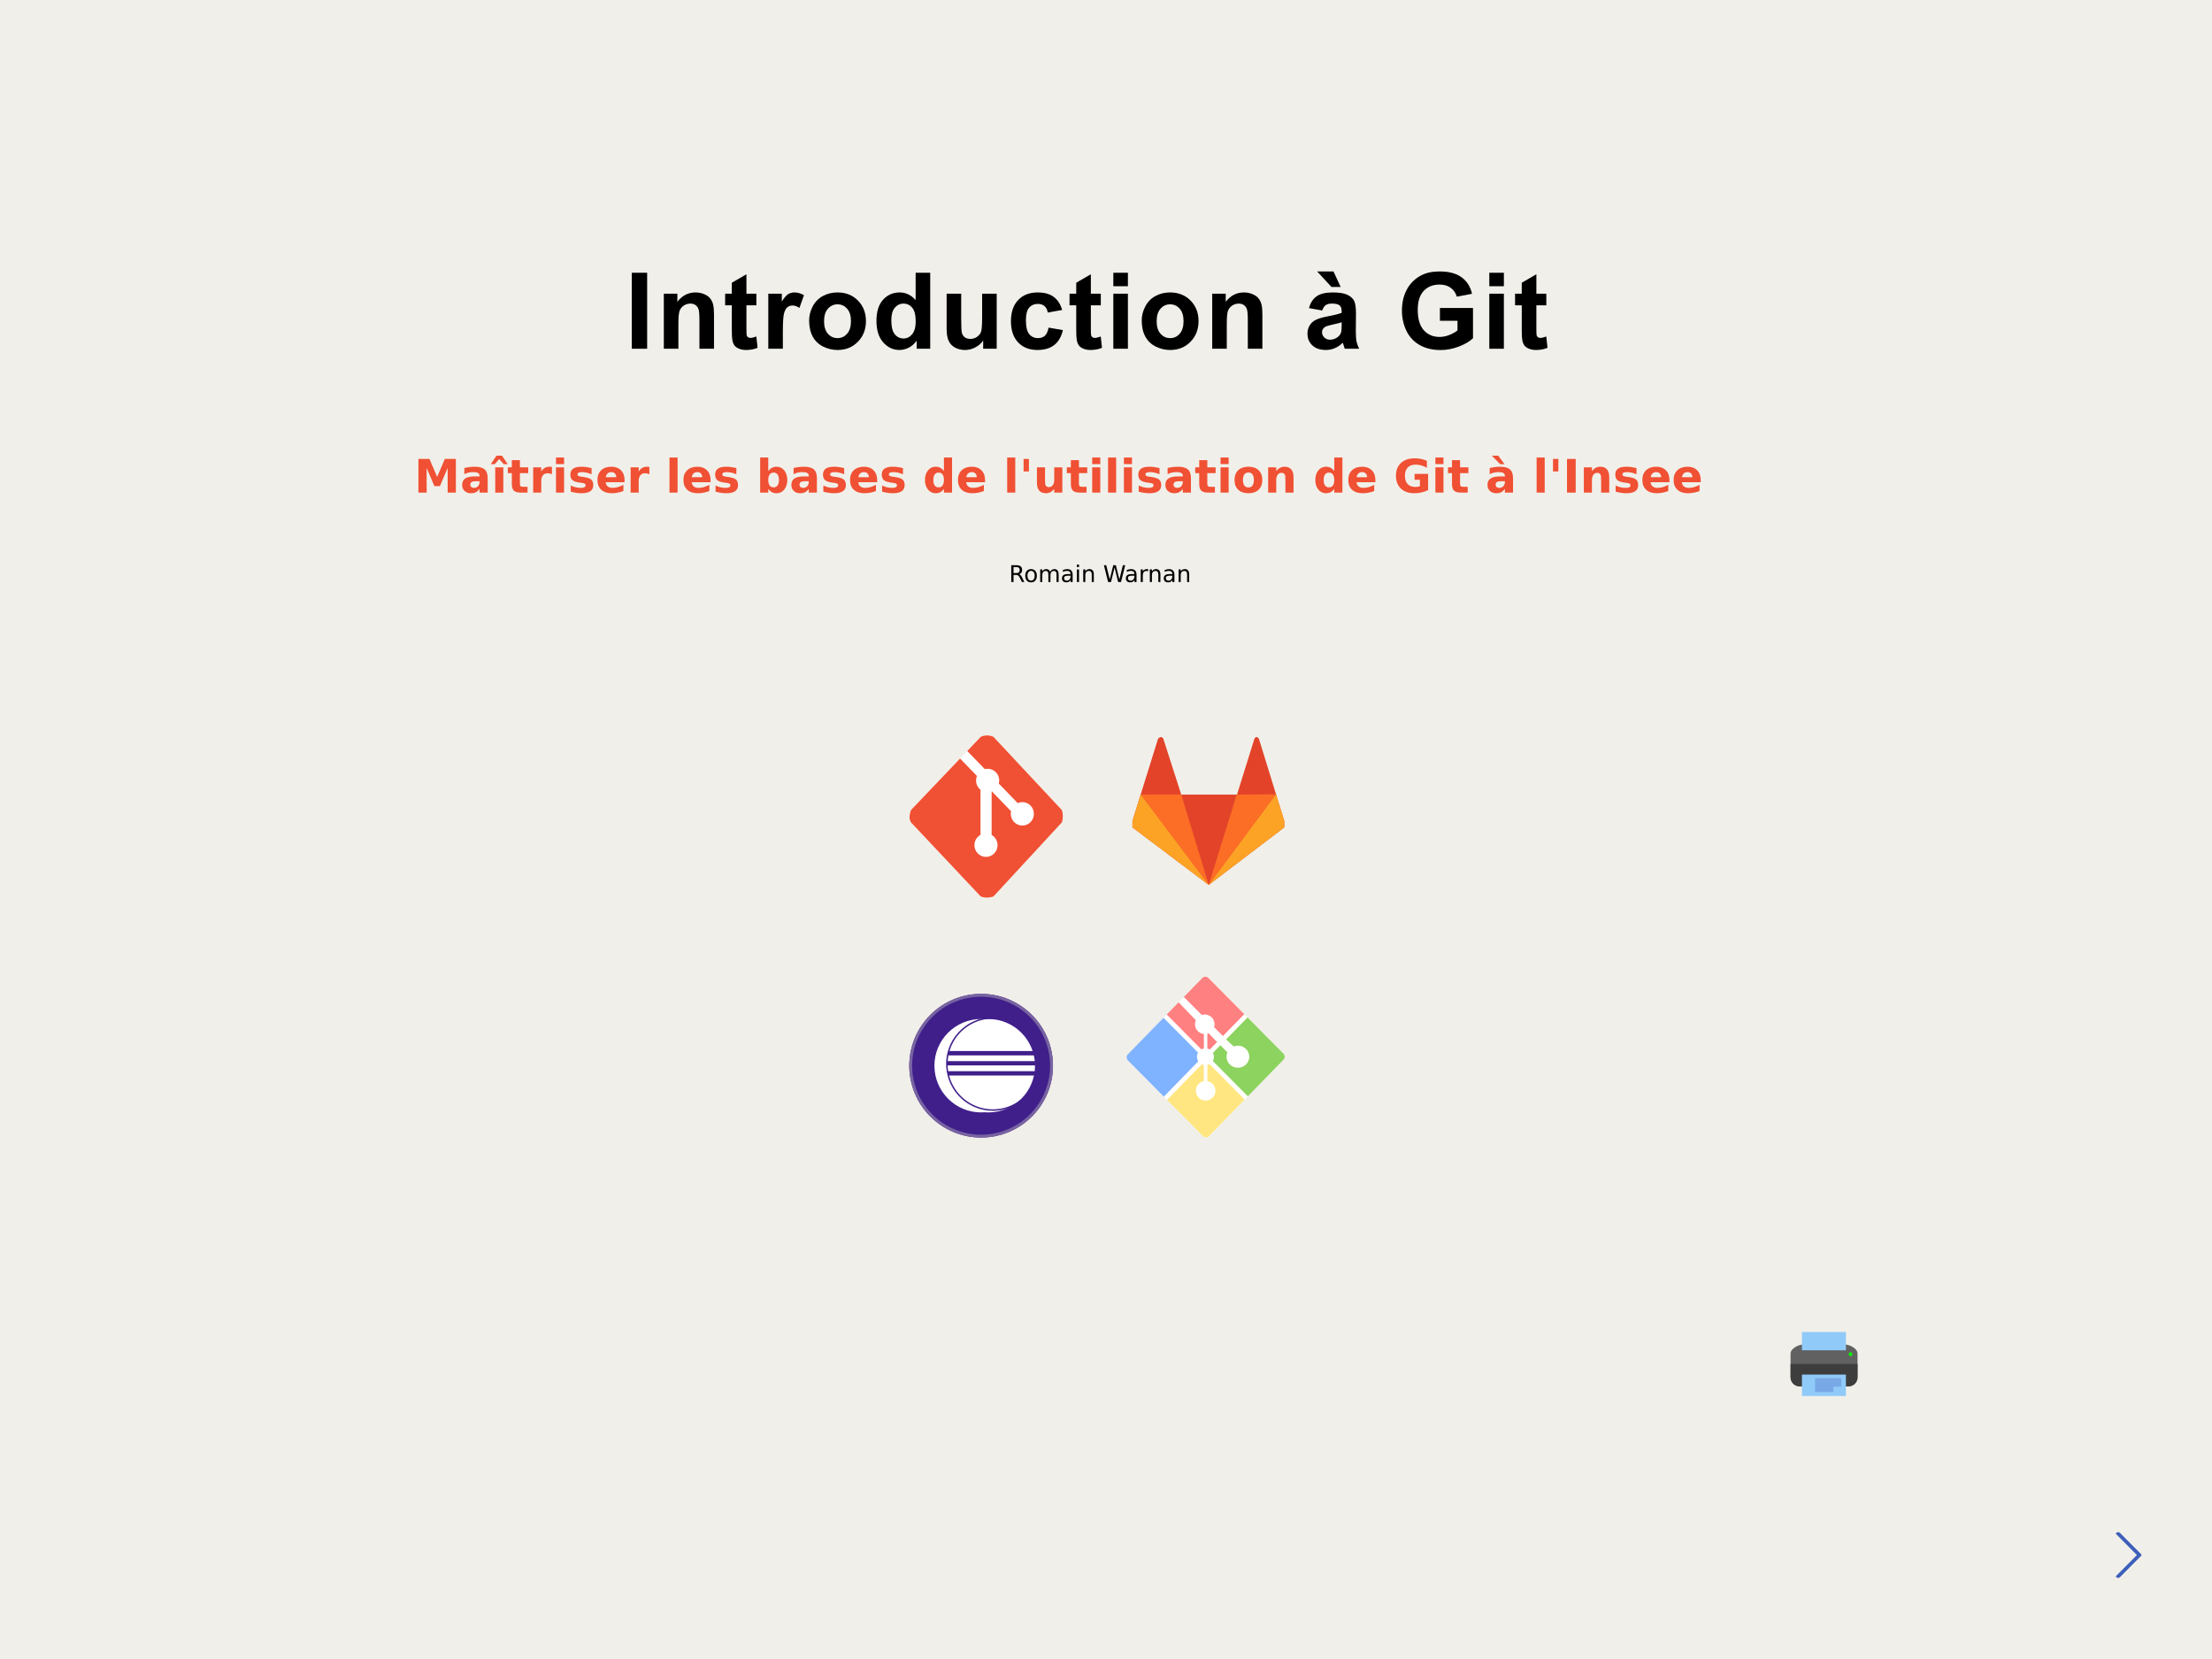 <?xml version="1.0" encoding="UTF-8" standalone="no"?>
<!-- Created with Inkscape (http://www.inkscape.org/) -->

<svg
   xmlns:dc="http://purl.org/dc/elements/1.1/"
   xmlns:cc="http://creativecommons.org/ns#"
   xmlns:rdf="http://www.w3.org/1999/02/22-rdf-syntax-ns#"
   xmlns:svg="http://www.w3.org/2000/svg"
   xmlns="http://www.w3.org/2000/svg"
   xmlns:sodipodi="http://sodipodi.sourceforge.net/DTD/sodipodi-0.dtd"
   xmlns:inkscape="http://www.inkscape.org/namespaces/inkscape"
   width="640"
   height="480"
   viewBox="0 0 169.333 127"
   version="1.1"
   id="svg8"
   inkscape:version="0.92.3 (2405546, 2018-03-11)"
   sodipodi:docname="pres-romain.svg">
  <defs
     id="defs2" />
  <sodipodi:namedview
     id="base"
     pagecolor="#ffffff"
     bordercolor="#666666"
     borderopacity="1.0"
     inkscape:pageopacity="0.0"
     inkscape:pageshadow="2"
     inkscape:zoom="4"
     inkscape:cx="304.3822"
     inkscape:cy="153.00309"
     inkscape:document-units="mm"
     inkscape:current-layer="layer1"
     showgrid="false"
     units="px"
     inkscape:pagecheckerboard="true"
     inkscape:window-width="1680"
     inkscape:window-height="988"
     inkscape:window-x="-8"
     inkscape:window-y="-8"
     inkscape:window-maximized="1"
     inkscape:snap-global="true"
     inkscape:snap-bbox="false" />
  <g
     inkscape:label="Calque 1"
     inkscape:groupmode="layer"
     id="layer1"
     transform="translate(0,-170)">
    <g
       id="g2875">
      <path
         inkscape:connector-curvature="0"
         id="rect2272"
         d="m 0,170 h 169.333 v 127 H 0 Z"
         style="fill:#f1efe9;fill-opacity:1;fill-rule:evenodd;stroke-width:0.627" />
      <g
         transform="translate(209.352,8.161)"
         id="g1992">
        <g
           id="g1973"
           transform="translate(3.297,-0.023)">
          <path
             sodipodi:nodetypes="sssssssss"
             inkscape:connector-curvature="0"
             id="rect1947"
             d="m -74.581,264.783 h 3.137 c 0.385,0 0.994,0.31 0.994,0.695 v 1.819 c 0,0.385 -0.31,0.695 -0.695,0.695 h -3.737 c -0.385,0 -0.695,-0.31 -0.695,-0.695 v -1.819 c 0,-0.385 0.61,-0.695 0.995,-0.695 z"
             style="fill:#616161;fill-opacity:1;fill-rule:evenodd;stroke-width:0.268" />
          <path
             sodipodi:nodetypes="csssscc"
             style="fill:#3d3d3d;fill-opacity:1;fill-rule:evenodd;stroke-width:0.268"
             d="m -70.45,266.277 v 1.019 c 0,0.385 -0.31,0.695 -0.695,0.695 h -3.737 c -0.385,0 -0.695,-0.31 -0.695,-0.695 v -1.019 z"
             id="path1950"
             inkscape:connector-curvature="0" />
          <rect
             ry="0"
             y="263.827"
             x="-74.707"
             height="1.403"
             width="3.368"
             id="rect1952"
             style="fill:#90caf9;fill-opacity:1;fill-rule:evenodd;stroke-width:0.246" />
          <rect
             ry="0"
             y="267.089"
             x="-74.707"
             height="1.637"
             width="3.368"
             id="rect1952-8"
             style="fill:#90caf9;fill-opacity:1;fill-rule:evenodd;stroke-width:0.266" />
        </g>
        <path
           style="opacity:1;fill:#00ff00;fill-opacity:1;stroke:none;stroke-width:0.05;stroke-miterlimit:4;stroke-dasharray:none;stroke-opacity:1"
           d="m -67.551,265.505 a 0.14,0.146 0 0 1 -0.14,0.146 0.14,0.146 0 0 1 -0.14,-0.146 0.14,0.146 0 0 1 0.14,-0.146 0.14,0.146 0 0 1 0.14,0.146 z"
           id="path1975"
           inkscape:connector-curvature="0" />
        <path
           style="fill:#000082;fill-opacity:0.169;fill-rule:evenodd;stroke-width:0.252"
           d="m -70.404,267.346 v 1.058 h 1.404 v -0.413 h 0.596 v -0.645 h -0.596 -0.489 z"
           id="rect1977"
           inkscape:connector-curvature="0"
           sodipodi:nodetypes="ccccccccc" />
      </g>
      <g
         id="flowRoot1994"
         style="font-style:normal;font-variant:normal;font-weight:bold;font-stretch:normal;font-size:30.667px;line-height:1.25;font-family:Arial;-inkscape-font-specification:'Arial Bold';letter-spacing:0.67px;word-spacing:0px;fill:#000000;fill-opacity:1;stroke:none"
         transform="matrix(0.265,0,0,0.265,220.203,192.408)"
         aria-label="Introduction à Git">
        <path
           inkscape:connector-curvature="0"
           id="path2002"
           d="M -648.443,16.184 V -5.768 h 4.432 V 16.184 Z" />
        <path
           inkscape:connector-curvature="0"
           id="path2004"
           d="m -624.698,16.184 h -4.208 V 8.068 q 0,-2.576 -0.27,-3.324 -0.27,-0.764 -0.883,-1.183 -0.599,-0.419 -1.452,-0.419 -1.093,0 -1.962,0.599 -0.868,0.599 -1.198,1.587 -0.314,0.988 -0.314,3.654 v 7.202 h -4.208 V 0.281 h 3.908 V 2.617 q 2.081,-2.695 5.241,-2.695 1.393,0 2.546,0.509 1.153,0.494 1.737,1.273 0.599,0.779 0.824,1.767 0.24,0.988 0.24,2.83 z" />
        <path
           inkscape:connector-curvature="0"
           id="path2006"
           d="M -612.453,0.281 V 3.636 h -2.875 v 6.409 q 0,1.947 0.075,2.276 0.09,0.314 0.374,0.524 0.299,0.21 0.719,0.21 0.584,0 1.692,-0.404 l 0.359,3.264 q -1.467,0.629 -3.324,0.629 -1.138,0 -2.051,-0.374 -0.913,-0.389 -1.348,-0.988 -0.419,-0.614 -0.584,-1.647 -0.135,-0.734 -0.135,-2.965 V 3.636 h -1.932 V 0.281 h 1.932 V -2.878 l 4.223,-2.456 v 5.615 z" />
        <path
           inkscape:connector-curvature="0"
           id="path2008"
           d="m -604.805,16.184 h -4.208 V 0.281 h 3.908 V 2.542 q 1.003,-1.602 1.797,-2.111 0.809,-0.509 1.827,-0.509 1.438,0 2.77,0.794 l -1.303,3.669 q -1.063,-0.689 -1.977,-0.689 -0.883,0 -1.497,0.494 -0.614,0.479 -0.973,1.752 -0.344,1.273 -0.344,5.331 z" />
        <path
           inkscape:connector-curvature="0"
           id="path2010"
           d="m -597.217,8.008 q 0,-2.096 1.033,-4.058 1.033,-1.962 2.92,-2.995 1.902,-1.033 4.238,-1.033 3.609,0 5.915,2.351 2.306,2.336 2.306,5.915 0,3.609 -2.336,5.99 -2.321,2.366 -5.855,2.366 -2.186,0 -4.178,-0.988 -1.977,-0.988 -3.01,-2.89 -1.033,-1.917 -1.033,-4.657 z m 4.313,0.225 q 0,2.366 1.123,3.624 1.123,1.258 2.77,1.258 1.647,0 2.755,-1.258 1.123,-1.258 1.123,-3.654 0,-2.336 -1.123,-3.594 -1.108,-1.258 -2.755,-1.258 -1.647,0 -2.77,1.258 -1.123,1.258 -1.123,3.624 z" />
        <path
           inkscape:connector-curvature="0"
           id="path2012"
           d="m -562.242,16.184 h -3.908 v -2.336 q -0.973,1.363 -2.306,2.036 -1.318,0.659 -2.665,0.659 -2.74,0 -4.702,-2.201 -1.947,-2.216 -1.947,-6.169 0,-4.043 1.902,-6.139 1.902,-2.111 4.807,-2.111 2.665,0 4.612,2.216 v -7.906 h 4.208 z m -11.23,-8.296 q 0,2.546 0.704,3.684 1.018,1.647 2.845,1.647 1.452,0 2.471,-1.228 1.018,-1.243 1.018,-3.699 0,-2.74 -0.988,-3.938 -0.988,-1.213 -2.531,-1.213 -1.497,0 -2.516,1.198 -1.003,1.183 -1.003,3.549 z" />
        <path
           inkscape:connector-curvature="0"
           id="path2014"
           d="m -546.942,16.184 v -2.381 q -0.868,1.273 -2.291,2.007 -1.408,0.734 -2.98,0.734 -1.602,0 -2.875,-0.704 -1.273,-0.704 -1.842,-1.977 -0.569,-1.273 -0.569,-3.519 V 0.281 h 4.208 V 7.589 q 0,3.354 0.225,4.118 0.24,0.749 0.854,1.198 0.614,0.434 1.557,0.434 1.078,0 1.932,-0.584 0.854,-0.599 1.168,-1.467 0.314,-0.883 0.314,-4.298 V 0.281 h 4.208 V 16.184 Z" />
        <path
           inkscape:connector-curvature="0"
           id="path2016"
           d="m -524.126,4.983 -4.148,0.749 q -0.21,-1.243 -0.958,-1.872 -0.734,-0.629 -1.917,-0.629 -1.572,0 -2.516,1.093 -0.928,1.078 -0.928,3.624 0,2.83 0.943,3.998 0.958,1.168 2.561,1.168 1.198,0 1.962,-0.674 0.764,-0.689 1.078,-2.351 l 4.133,0.704 q -0.644,2.845 -2.471,4.298 -1.827,1.452 -4.896,1.452 -3.489,0 -5.57,-2.201 -2.066,-2.201 -2.066,-6.094 0,-3.938 2.081,-6.124 2.081,-2.201 5.63,-2.201 2.905,0 4.612,1.258 1.722,1.243 2.471,3.803 z" />
        <path
           inkscape:connector-curvature="0"
           id="path2018"
           d="M -512.959,0.281 V 3.636 h -2.875 v 6.409 q 0,1.947 0.075,2.276 0.09,0.314 0.374,0.524 0.299,0.21 0.719,0.21 0.584,0 1.692,-0.404 l 0.359,3.264 q -1.467,0.629 -3.324,0.629 -1.138,0 -2.051,-0.374 -0.913,-0.389 -1.348,-0.988 -0.419,-0.614 -0.584,-1.647 -0.135,-0.734 -0.135,-2.965 V 3.636 h -1.932 V 0.281 h 1.932 V -2.878 l 4.223,-2.456 v 5.615 z" />
        <path
           inkscape:connector-curvature="0"
           id="path2020"
           d="m -509.339,-1.875 v -3.893 h 4.208 v 3.893 z m 0,18.059 V 0.281 h 4.208 V 16.184 Z" />
        <path
           inkscape:connector-curvature="0"
           id="path2022"
           d="m -501.137,8.008 q 0,-2.096 1.033,-4.058 1.033,-1.962 2.92,-2.995 1.902,-1.033 4.238,-1.033 3.609,0 5.915,2.351 2.306,2.336 2.306,5.915 0,3.609 -2.336,5.99 -2.321,2.366 -5.855,2.366 -2.186,0 -4.178,-0.988 -1.977,-0.988 -3.01,-2.89 -1.033,-1.917 -1.033,-4.657 z m 4.312,0.225 q 0,2.366 1.123,3.624 1.123,1.258 2.77,1.258 1.647,0 2.755,-1.258 1.123,-1.258 1.123,-3.654 0,-2.336 -1.123,-3.594 -1.108,-1.258 -2.755,-1.258 -1.647,0 -2.77,1.258 -1.123,1.258 -1.123,3.624 z" />
        <path
           inkscape:connector-curvature="0"
           id="path2024"
           d="m -466.282,16.184 h -4.208 V 8.068 q 0,-2.576 -0.27,-3.324 -0.27,-0.764 -0.883,-1.183 -0.599,-0.419 -1.452,-0.419 -1.093,0 -1.962,0.599 -0.868,0.599 -1.198,1.587 -0.314,0.988 -0.314,3.654 v 7.202 h -4.208 V 0.281 h 3.908 V 2.617 q 2.081,-2.695 5.241,-2.695 1.393,0 2.546,0.509 1.153,0.494 1.737,1.273 0.599,0.779 0.824,1.767 0.24,0.988 0.24,2.83 z" />
        <path
           inkscape:connector-curvature="0"
           id="path2026"
           d="m -449.009,5.133 -3.818,-0.689 q 0.644,-2.306 2.216,-3.414 1.572,-1.108 4.672,-1.108 2.815,0 4.193,0.674 1.378,0.659 1.932,1.692 0.569,1.018 0.569,3.758 l -0.045,4.911 q 0,2.096 0.195,3.1 0.21,0.988 0.764,2.126 h -4.163 q -0.165,-0.419 -0.404,-1.243 -0.105,-0.374 -0.15,-0.494 -1.078,1.048 -2.306,1.572 -1.228,0.524 -2.62,0.524 -2.456,0 -3.878,-1.333 -1.408,-1.333 -1.408,-3.369 0,-1.348 0.644,-2.396 0.644,-1.063 1.797,-1.617 1.168,-0.569 3.354,-0.988 2.95,-0.554 4.088,-1.033 V 5.387 q 0,-1.213 -0.599,-1.722 -0.599,-0.524 -2.261,-0.524 -1.123,0 -1.752,0.449 -0.629,0.434 -1.018,1.542 z m 5.63,3.414 q -0.809,0.27 -2.561,0.644 -1.752,0.374 -2.291,0.734 -0.824,0.584 -0.824,1.482 0,0.883 0.659,1.527 0.659,0.644 1.677,0.644 1.138,0 2.171,-0.749 0.764,-0.569 1.003,-1.393 0.165,-0.539 0.165,-2.051 z m -0.299,-10.212 h -2.65 l -4.133,-4.477 h 4.717 z" />
        <path
           inkscape:connector-curvature="0"
           id="path2028"
           d="M -414.996,8.113 V 4.414 h 9.553 v 8.745 q -1.393,1.348 -4.043,2.381 -2.635,1.018 -5.346,1.018 -3.444,0 -6.005,-1.438 -2.561,-1.452 -3.848,-4.133 -1.288,-2.695 -1.288,-5.855 0,-3.429 1.438,-6.094 1.438,-2.665 4.208,-4.088 2.111,-1.093 5.256,-1.093 4.088,0 6.379,1.722 2.306,1.707 2.965,4.732 l -4.402,0.824 q -0.464,-1.617 -1.752,-2.546 -1.273,-0.943 -3.189,-0.943 -2.905,0 -4.627,1.842 -1.707,1.842 -1.707,5.465 0,3.908 1.737,5.87 1.737,1.947 4.552,1.947 1.393,0 2.785,-0.539 1.408,-0.554 2.411,-1.333 V 8.113 Z" />
        <path
           inkscape:connector-curvature="0"
           id="path2030"
           d="m -400.73,-1.875 v -3.893 h 4.208 v 3.893 z m 0,18.059 V 0.281 h 4.208 V 16.184 Z" />
        <path
           inkscape:connector-curvature="0"
           id="path2032"
           d="M -384.262,0.281 V 3.636 h -2.875 v 6.409 q 0,1.947 0.075,2.276 0.09,0.314 0.374,0.524 0.299,0.21 0.719,0.21 0.584,0 1.692,-0.404 l 0.359,3.264 q -1.467,0.629 -3.324,0.629 -1.138,0 -2.051,-0.374 -0.913,-0.389 -1.348,-0.988 -0.419,-0.614 -0.584,-1.647 -0.135,-0.734 -0.135,-2.965 V 3.636 h -1.932 V 0.281 H -391.36 V -2.878 l 4.223,-2.456 v 5.615 z" />
      </g>
      <g
         id="flowRoot2035"
         style="font-style:normal;font-weight:normal;font-size:24px;line-height:1.25;font-family:sans-serif;letter-spacing:0px;word-spacing:0px;fill:#f05033;fill-opacity:1;stroke:none"
         transform="matrix(0.265,0,0,0.265,213.094,154.706)"
         aria-label="Maîtriser les bases de l'utilisation de Git à l'Insee">
        <path
           inkscape:connector-curvature="0"
           id="path2043"
           style="font-style:normal;font-variant:normal;font-weight:bold;font-stretch:normal;font-size:13.333px;font-family:sans-serif;-inkscape-font-specification:'sans-serif Bold';fill:#f05033;fill-opacity:1"
           d="m -683.255,190.288 h 3.19 l 2.214,5.202 2.227,-5.202 h 3.184 v 9.72 h -2.37 v -7.109 l -2.24,5.241 h -1.589 l -2.24,-5.241 v 7.109 h -2.376 z" />
        <path
           inkscape:connector-curvature="0"
           id="path2045"
           style="font-style:normal;font-variant:normal;font-weight:bold;font-stretch:normal;font-size:13.333px;font-family:sans-serif;-inkscape-font-specification:'sans-serif Bold';fill:#f05033;fill-opacity:1"
           d="m -666.809,196.727 q -0.729,0 -1.1,0.247 -0.365,0.247 -0.365,0.729 0,0.443 0.293,0.697 0.299,0.247 0.827,0.247 0.658,0 1.107,-0.469 0.449,-0.475 0.449,-1.185 v -0.267 z m 3.561,-0.879 v 4.16 h -2.35 v -1.081 q -0.469,0.664 -1.055,0.97 -0.586,0.299 -1.426,0.299 -1.133,0 -1.842,-0.658 -0.703,-0.664 -0.703,-1.719 0,-1.283 0.879,-1.882 0.885,-0.599 2.773,-0.599 h 1.374 v -0.182 q 0,-0.553 -0.436,-0.807 -0.436,-0.26 -1.361,-0.26 -0.749,0 -1.393,0.15 -0.645,0.15 -1.198,0.449 v -1.777 q 0.749,-0.182 1.504,-0.273 0.755,-0.098 1.51,-0.098 1.973,0 2.845,0.781 0.879,0.775 0.879,2.526 z" />
        <path
           inkscape:connector-curvature="0"
           id="path2047"
           style="font-style:normal;font-variant:normal;font-weight:bold;font-stretch:normal;font-size:13.333px;font-family:sans-serif;-inkscape-font-specification:'sans-serif Bold';fill:#f05033;fill-opacity:1"
           d="m -661.067,192.716 h 2.331 v 7.292 h -2.331 z m 0.371,-3.372 h 1.576 l 1.667,2.448 h -1.159 l -1.296,-1.465 -1.296,1.465 h -1.159 z" />
        <path
           inkscape:connector-curvature="0"
           id="path2049"
           style="font-style:normal;font-variant:normal;font-weight:bold;font-stretch:normal;font-size:13.333px;font-family:sans-serif;-inkscape-font-specification:'sans-serif Bold';fill:#f05033;fill-opacity:1"
           d="m -653.938,190.646 v 2.07 h 2.402 v 1.667 h -2.402 v 3.092 q 0,0.508 0.202,0.69 0.202,0.176 0.801,0.176 h 1.198 v 1.667 h -1.999 q -1.38,0 -1.96,-0.573 -0.573,-0.579 -0.573,-1.96 v -3.092 h -1.159 v -1.667 h 1.159 v -2.07 z" />
        <path
           inkscape:connector-curvature="0"
           id="path2051"
           style="font-style:normal;font-variant:normal;font-weight:bold;font-stretch:normal;font-size:13.333px;font-family:sans-serif;-inkscape-font-specification:'sans-serif Bold';fill:#f05033;fill-opacity:1"
           d="m -644.687,194.702 q -0.306,-0.143 -0.612,-0.208 -0.299,-0.072 -0.605,-0.072 -0.898,0 -1.387,0.579 -0.482,0.573 -0.482,1.647 v 3.359 h -2.331 v -7.292 h 2.331 v 1.198 q 0.449,-0.716 1.029,-1.042 0.586,-0.332 1.4,-0.332 0.117,0 0.254,0.013 0.137,0.007 0.397,0.039 z" />
        <path
           inkscape:connector-curvature="0"
           id="path2053"
           style="font-style:normal;font-variant:normal;font-weight:bold;font-stretch:normal;font-size:13.333px;font-family:sans-serif;-inkscape-font-specification:'sans-serif Bold';fill:#f05033;fill-opacity:1"
           d="m -643.515,192.716 h 2.331 v 7.292 h -2.331 z m 0,-2.839 h 2.331 v 1.901 h -2.331 z" />
        <path
           inkscape:connector-curvature="0"
           id="path2055"
           style="font-style:normal;font-variant:normal;font-weight:bold;font-stretch:normal;font-size:13.333px;font-family:sans-serif;-inkscape-font-specification:'sans-serif Bold';fill:#f05033;fill-opacity:1"
           d="m -633.235,192.944 v 1.771 q -0.749,-0.312 -1.445,-0.469 -0.697,-0.156 -1.315,-0.156 -0.664,0 -0.99,0.169 -0.319,0.163 -0.319,0.508 0,0.28 0.241,0.43 0.247,0.15 0.879,0.221 l 0.41,0.059 q 1.79,0.228 2.409,0.749 0.618,0.521 0.618,1.634 0,1.165 -0.859,1.751 -0.859,0.586 -2.565,0.586 -0.723,0 -1.497,-0.117 -0.768,-0.111 -1.582,-0.339 v -1.771 q 0.697,0.339 1.426,0.508 0.736,0.169 1.491,0.169 0.684,0 1.029,-0.189 0.345,-0.189 0.345,-0.56 0,-0.312 -0.241,-0.462 -0.234,-0.156 -0.944,-0.241 l -0.41,-0.052 q -1.556,-0.195 -2.181,-0.723 -0.625,-0.527 -0.625,-1.602 0,-1.159 0.794,-1.719 0.794,-0.56 2.435,-0.56 0.645,0 1.354,0.098 0.71,0.098 1.543,0.306 z" />
        <path
           inkscape:connector-curvature="0"
           id="path2057"
           style="font-style:normal;font-variant:normal;font-weight:bold;font-stretch:normal;font-size:13.333px;font-family:sans-serif;-inkscape-font-specification:'sans-serif Bold';fill:#f05033;fill-opacity:1"
           d="m -623.71,196.342 v 0.664 h -5.449 q 0.085,0.82 0.592,1.23 0.508,0.41 1.419,0.41 0.736,0 1.504,-0.215 0.775,-0.221 1.589,-0.664 v 1.797 q -0.827,0.312 -1.654,0.469 -0.827,0.163 -1.654,0.163 -1.979,0 -3.079,-1.003 -1.094,-1.009 -1.094,-2.826 0,-1.784 1.074,-2.806 1.081,-1.022 2.969,-1.022 1.719,0 2.747,1.035 1.035,1.035 1.035,2.767 z m -2.396,-0.775 q 0,-0.664 -0.391,-1.068 -0.384,-0.41 -1.009,-0.41 -0.677,0 -1.1,0.384 -0.423,0.378 -0.527,1.094 z" />
        <path
           inkscape:connector-curvature="0"
           id="path2059"
           style="font-style:normal;font-variant:normal;font-weight:bold;font-stretch:normal;font-size:13.333px;font-family:sans-serif;-inkscape-font-specification:'sans-serif Bold';fill:#f05033;fill-opacity:1"
           d="m -616.536,194.702 q -0.306,-0.143 -0.612,-0.208 -0.299,-0.072 -0.605,-0.072 -0.898,0 -1.387,0.579 -0.482,0.573 -0.482,1.647 v 3.359 h -2.331 v -7.292 h 2.331 v 1.198 q 0.449,-0.716 1.029,-1.042 0.586,-0.332 1.4,-0.332 0.117,0 0.254,0.013 0.137,0.007 0.397,0.039 z" />
        <path
           inkscape:connector-curvature="0"
           id="path2061"
           style="font-style:normal;font-variant:normal;font-weight:bold;font-stretch:normal;font-size:13.333px;font-family:sans-serif;-inkscape-font-specification:'sans-serif Bold';fill:#f05033;fill-opacity:1"
           d="m -610.729,189.878 h 2.331 v 10.13 h -2.331 z" />
        <path
           inkscape:connector-curvature="0"
           id="path2063"
           style="font-style:normal;font-variant:normal;font-weight:bold;font-stretch:normal;font-size:13.333px;font-family:sans-serif;-inkscape-font-specification:'sans-serif Bold';fill:#f05033;fill-opacity:1"
           d="m -598.867,196.342 v 0.664 h -5.449 q 0.085,0.82 0.592,1.23 0.508,0.41 1.419,0.41 0.736,0 1.504,-0.215 0.775,-0.221 1.589,-0.664 v 1.797 q -0.827,0.312 -1.654,0.469 -0.827,0.163 -1.654,0.163 -1.979,0 -3.079,-1.003 -1.094,-1.009 -1.094,-2.826 0,-1.784 1.074,-2.806 1.081,-1.022 2.969,-1.022 1.719,0 2.747,1.035 1.035,1.035 1.035,2.767 z m -2.396,-0.775 q 0,-0.664 -0.391,-1.068 -0.384,-0.41 -1.009,-0.41 -0.677,0 -1.1,0.384 -0.423,0.378 -0.527,1.094 z" />
        <path
           inkscape:connector-curvature="0"
           id="path2065"
           style="font-style:normal;font-variant:normal;font-weight:bold;font-stretch:normal;font-size:13.333px;font-family:sans-serif;-inkscape-font-specification:'sans-serif Bold';fill:#f05033;fill-opacity:1"
           d="m -591.412,192.944 v 1.771 q -0.749,-0.312 -1.445,-0.469 -0.697,-0.156 -1.315,-0.156 -0.664,0 -0.99,0.169 -0.319,0.163 -0.319,0.508 0,0.28 0.241,0.43 0.247,0.15 0.879,0.221 l 0.41,0.059 q 1.79,0.228 2.409,0.749 0.618,0.521 0.618,1.634 0,1.165 -0.859,1.751 -0.859,0.586 -2.565,0.586 -0.723,0 -1.497,-0.117 -0.768,-0.111 -1.582,-0.339 v -1.771 q 0.697,0.339 1.426,0.508 0.736,0.169 1.491,0.169 0.684,0 1.029,-0.189 0.345,-0.189 0.345,-0.56 0,-0.312 -0.241,-0.462 -0.234,-0.156 -0.944,-0.241 l -0.41,-0.052 q -1.556,-0.195 -2.181,-0.723 -0.625,-0.527 -0.625,-1.602 0,-1.159 0.794,-1.719 0.794,-0.56 2.435,-0.56 0.645,0 1.354,0.098 0.71,0.098 1.543,0.306 z" />
        <path
           inkscape:connector-curvature="0"
           id="path2067"
           style="font-style:normal;font-variant:normal;font-weight:bold;font-stretch:normal;font-size:13.333px;font-family:sans-serif;-inkscape-font-specification:'sans-serif Bold';fill:#f05033;fill-opacity:1"
           d="m -580.65,198.504 q 0.749,0 1.139,-0.547 0.397,-0.547 0.397,-1.589 0,-1.042 -0.397,-1.589 -0.391,-0.547 -1.139,-0.547 -0.749,0 -1.152,0.553 -0.397,0.547 -0.397,1.582 0,1.035 0.397,1.589 0.404,0.547 1.152,0.547 z m -1.549,-4.72 q 0.482,-0.638 1.068,-0.938 0.586,-0.306 1.348,-0.306 1.348,0 2.214,1.074 0.866,1.068 0.866,2.754 0,1.686 -0.866,2.76 -0.866,1.068 -2.214,1.068 -0.762,0 -1.348,-0.299 -0.586,-0.306 -1.068,-0.944 v 1.055 h -2.331 V 189.878 h 2.331 z" />
        <path
           inkscape:connector-curvature="0"
           id="path2069"
           style="font-style:normal;font-variant:normal;font-weight:bold;font-stretch:normal;font-size:13.333px;font-family:sans-serif;-inkscape-font-specification:'sans-serif Bold';fill:#f05033;fill-opacity:1"
           d="m -571.705,196.727 q -0.729,0 -1.1,0.247 -0.365,0.247 -0.365,0.729 0,0.443 0.293,0.697 0.299,0.247 0.827,0.247 0.658,0 1.107,-0.469 0.449,-0.475 0.449,-1.185 v -0.267 z m 3.561,-0.879 v 4.16 h -2.35 v -1.081 q -0.469,0.664 -1.055,0.97 -0.586,0.299 -1.426,0.299 -1.133,0 -1.842,-0.658 -0.703,-0.664 -0.703,-1.719 0,-1.283 0.879,-1.882 0.885,-0.599 2.773,-0.599 h 1.374 v -0.182 q 0,-0.553 -0.436,-0.807 -0.436,-0.26 -1.361,-0.26 -0.749,0 -1.393,0.15 -0.645,0.15 -1.198,0.449 v -1.777 q 0.749,-0.182 1.504,-0.273 0.755,-0.098 1.51,-0.098 1.973,0 2.845,0.781 0.879,0.775 0.879,2.526 z" />
        <path
           inkscape:connector-curvature="0"
           id="path2071"
           style="font-style:normal;font-variant:normal;font-weight:bold;font-stretch:normal;font-size:13.333px;font-family:sans-serif;-inkscape-font-specification:'sans-serif Bold';fill:#f05033;fill-opacity:1"
           d="m -560.266,192.944 v 1.771 q -0.749,-0.312 -1.445,-0.469 -0.697,-0.156 -1.315,-0.156 -0.664,0 -0.99,0.169 -0.319,0.163 -0.319,0.508 0,0.28 0.241,0.43 0.247,0.15 0.879,0.221 l 0.41,0.059 q 1.79,0.228 2.409,0.749 0.618,0.521 0.618,1.634 0,1.165 -0.859,1.751 -0.859,0.586 -2.565,0.586 -0.723,0 -1.497,-0.117 -0.768,-0.111 -1.582,-0.339 v -1.771 q 0.697,0.339 1.426,0.508 0.736,0.169 1.491,0.169 0.684,0 1.029,-0.189 0.345,-0.189 0.345,-0.56 0,-0.312 -0.241,-0.462 -0.234,-0.156 -0.944,-0.241 l -0.41,-0.052 q -1.556,-0.195 -2.181,-0.723 -0.625,-0.527 -0.625,-1.602 0,-1.159 0.794,-1.719 0.794,-0.56 2.435,-0.56 0.645,0 1.354,0.098 0.71,0.098 1.543,0.306 z" />
        <path
           inkscape:connector-curvature="0"
           id="path2073"
           style="font-style:normal;font-variant:normal;font-weight:bold;font-stretch:normal;font-size:13.333px;font-family:sans-serif;-inkscape-font-specification:'sans-serif Bold';fill:#f05033;fill-opacity:1"
           d="m -550.742,196.342 v 0.664 h -5.449 q 0.085,0.82 0.592,1.23 0.508,0.41 1.419,0.41 0.736,0 1.504,-0.215 0.775,-0.221 1.589,-0.664 v 1.797 q -0.827,0.312 -1.654,0.469 -0.827,0.163 -1.654,0.163 -1.979,0 -3.079,-1.003 -1.094,-1.009 -1.094,-2.826 0,-1.784 1.074,-2.806 1.081,-1.022 2.969,-1.022 1.719,0 2.747,1.035 1.035,1.035 1.035,2.767 z m -2.396,-0.775 q 0,-0.664 -0.391,-1.068 -0.384,-0.41 -1.009,-0.41 -0.677,0 -1.1,0.384 -0.423,0.378 -0.527,1.094 z" />
        <path
           inkscape:connector-curvature="0"
           id="path2075"
           style="font-style:normal;font-variant:normal;font-weight:bold;font-stretch:normal;font-size:13.333px;font-family:sans-serif;-inkscape-font-specification:'sans-serif Bold';fill:#f05033;fill-opacity:1"
           d="m -543.287,192.944 v 1.771 q -0.749,-0.312 -1.445,-0.469 -0.697,-0.156 -1.315,-0.156 -0.664,0 -0.99,0.169 -0.319,0.163 -0.319,0.508 0,0.28 0.241,0.43 0.247,0.15 0.879,0.221 l 0.41,0.059 q 1.79,0.228 2.409,0.749 0.618,0.521 0.618,1.634 0,1.165 -0.859,1.751 -0.859,0.586 -2.565,0.586 -0.723,0 -1.497,-0.117 -0.768,-0.111 -1.582,-0.339 v -1.771 q 0.697,0.339 1.426,0.508 0.736,0.169 1.491,0.169 0.684,0 1.029,-0.189 0.345,-0.189 0.345,-0.56 0,-0.312 -0.241,-0.462 -0.234,-0.156 -0.944,-0.241 l -0.41,-0.052 q -1.556,-0.195 -2.181,-0.723 -0.625,-0.527 -0.625,-1.602 0,-1.159 0.794,-1.719 0.794,-0.56 2.435,-0.56 0.645,0 1.354,0.098 0.71,0.098 1.543,0.306 z" />
        <path
           inkscape:connector-curvature="0"
           id="path2077"
           style="font-style:normal;font-variant:normal;font-weight:bold;font-stretch:normal;font-size:13.333px;font-family:sans-serif;-inkscape-font-specification:'sans-serif Bold';fill:#f05033;fill-opacity:1"
           d="m -531.445,193.784 v -3.906 h 2.344 v 10.13 h -2.344 v -1.055 q -0.482,0.645 -1.061,0.944 -0.579,0.299 -1.341,0.299 -1.348,0 -2.214,-1.068 -0.866,-1.074 -0.866,-2.76 0,-1.686 0.866,-2.754 0.866,-1.074 2.214,-1.074 0.755,0 1.335,0.306 0.586,0.299 1.068,0.938 z m -1.536,4.72 q 0.749,0 1.139,-0.547 0.397,-0.547 0.397,-1.589 0,-1.042 -0.397,-1.589 -0.391,-0.547 -1.139,-0.547 -0.742,0 -1.139,0.547 -0.391,0.547 -0.391,1.589 0,1.042 0.391,1.589 0.397,0.547 1.139,0.547 z" />
        <path
           inkscape:connector-curvature="0"
           id="path2079"
           style="font-style:normal;font-variant:normal;font-weight:bold;font-stretch:normal;font-size:13.333px;font-family:sans-serif;-inkscape-font-specification:'sans-serif Bold';fill:#f05033;fill-opacity:1"
           d="m -519.57,196.342 v 0.664 h -5.449 q 0.085,0.82 0.592,1.23 0.508,0.41 1.419,0.41 0.736,0 1.504,-0.215 0.775,-0.221 1.589,-0.664 v 1.797 q -0.827,0.312 -1.654,0.469 -0.827,0.163 -1.654,0.163 -1.979,0 -3.079,-1.003 -1.094,-1.009 -1.094,-2.826 0,-1.784 1.074,-2.806 1.081,-1.022 2.969,-1.022 1.719,0 2.747,1.035 1.035,1.035 1.035,2.767 z m -2.396,-0.775 q 0,-0.664 -0.391,-1.068 -0.384,-0.41 -1.009,-0.41 -0.677,0 -1.1,0.384 -0.423,0.378 -0.527,1.094 z" />
        <path
           inkscape:connector-curvature="0"
           id="path2081"
           style="font-style:normal;font-variant:normal;font-weight:bold;font-stretch:normal;font-size:13.333px;font-family:sans-serif;-inkscape-font-specification:'sans-serif Bold';fill:#f05033;fill-opacity:1"
           d="m -513.176,189.878 h 2.331 v 10.13 h -2.331 z" />
        <path
           inkscape:connector-curvature="0"
           id="path2083"
           style="font-style:normal;font-variant:normal;font-weight:bold;font-stretch:normal;font-size:13.333px;font-family:sans-serif;-inkscape-font-specification:'sans-serif Bold';fill:#f05033;fill-opacity:1"
           d="m -506.9,190.288 v 3.613 h -1.543 v -3.613 z" />
        <path
           inkscape:connector-curvature="0"
           id="path2085"
           style="font-style:normal;font-variant:normal;font-weight:bold;font-stretch:normal;font-size:13.333px;font-family:sans-serif;-inkscape-font-specification:'sans-serif Bold';fill:#f05033;fill-opacity:1"
           d="m -504.583,197.169 v -4.453 h 2.344 v 0.729 q 0,0.592 -0.007,1.491 -0.007,0.892 -0.007,1.191 0,0.879 0.046,1.27 0.046,0.384 0.156,0.56 0.143,0.228 0.371,0.352 0.234,0.124 0.534,0.124 0.729,0 1.146,-0.56 0.417,-0.56 0.417,-1.556 v -3.6 h 2.331 v 7.292 h -2.331 v -1.055 q -0.527,0.638 -1.12,0.944 -0.586,0.299 -1.296,0.299 -1.263,0 -1.927,-0.775 -0.658,-0.775 -0.658,-2.253 z" />
        <path
           inkscape:connector-curvature="0"
           id="path2087"
           style="font-style:normal;font-variant:normal;font-weight:bold;font-stretch:normal;font-size:13.333px;font-family:sans-serif;-inkscape-font-specification:'sans-serif Bold';fill:#f05033;fill-opacity:1"
           d="m -492.454,190.646 v 2.07 h 2.402 v 1.667 h -2.402 v 3.092 q 0,0.508 0.202,0.69 0.202,0.176 0.801,0.176 h 1.198 v 1.667 h -1.999 q -1.38,0 -1.96,-0.573 -0.573,-0.579 -0.573,-1.96 v -3.092 h -1.159 v -1.667 h 1.159 v -2.07 z" />
        <path
           inkscape:connector-curvature="0"
           id="path2089"
           style="font-style:normal;font-variant:normal;font-weight:bold;font-stretch:normal;font-size:13.333px;font-family:sans-serif;-inkscape-font-specification:'sans-serif Bold';fill:#f05033;fill-opacity:1"
           d="m -488.619,192.716 h 2.331 v 7.292 h -2.331 z m 0,-2.839 h 2.331 v 1.901 h -2.331 z" />
        <path
           inkscape:connector-curvature="0"
           id="path2091"
           style="font-style:normal;font-variant:normal;font-weight:bold;font-stretch:normal;font-size:13.333px;font-family:sans-serif;-inkscape-font-specification:'sans-serif Bold';fill:#f05033;fill-opacity:1"
           d="m -484.036,189.878 h 2.331 v 10.13 h -2.331 z" />
        <path
           inkscape:connector-curvature="0"
           id="path2093"
           style="font-style:normal;font-variant:normal;font-weight:bold;font-stretch:normal;font-size:13.333px;font-family:sans-serif;-inkscape-font-specification:'sans-serif Bold';fill:#f05033;fill-opacity:1"
           d="m -479.452,192.716 h 2.331 v 7.292 h -2.331 z m 0,-2.839 h 2.331 v 1.901 h -2.331 z" />
        <path
           inkscape:connector-curvature="0"
           id="path2095"
           style="font-style:normal;font-variant:normal;font-weight:bold;font-stretch:normal;font-size:13.333px;font-family:sans-serif;-inkscape-font-specification:'sans-serif Bold';fill:#f05033;fill-opacity:1"
           d="m -469.173,192.944 v 1.771 q -0.749,-0.312 -1.445,-0.469 -0.697,-0.156 -1.315,-0.156 -0.664,0 -0.99,0.169 -0.319,0.163 -0.319,0.508 0,0.28 0.241,0.43 0.247,0.15 0.879,0.221 l 0.41,0.059 q 1.79,0.228 2.409,0.749 0.618,0.521 0.618,1.634 0,1.165 -0.859,1.751 -0.859,0.586 -2.565,0.586 -0.723,0 -1.497,-0.117 -0.768,-0.111 -1.582,-0.339 v -1.771 q 0.697,0.339 1.426,0.508 0.736,0.169 1.491,0.169 0.684,0 1.029,-0.189 0.345,-0.189 0.345,-0.56 0,-0.312 -0.241,-0.462 -0.234,-0.156 -0.944,-0.241 l -0.41,-0.052 q -1.556,-0.195 -2.181,-0.723 -0.625,-0.527 -0.625,-1.602 0,-1.159 0.794,-1.719 0.794,-0.56 2.435,-0.56 0.645,0 1.354,0.098 0.71,0.098 1.543,0.306 z" />
        <path
           inkscape:connector-curvature="0"
           id="path2097"
           style="font-style:normal;font-variant:normal;font-weight:bold;font-stretch:normal;font-size:13.333px;font-family:sans-serif;-inkscape-font-specification:'sans-serif Bold';fill:#f05033;fill-opacity:1"
           d="m -463.658,196.727 q -0.729,0 -1.1,0.247 -0.365,0.247 -0.365,0.729 0,0.443 0.293,0.697 0.299,0.247 0.827,0.247 0.658,0 1.107,-0.469 0.449,-0.475 0.449,-1.185 v -0.267 z m 3.561,-0.879 v 4.16 h -2.35 v -1.081 q -0.469,0.664 -1.055,0.97 -0.586,0.299 -1.426,0.299 -1.133,0 -1.842,-0.658 -0.703,-0.664 -0.703,-1.719 0,-1.283 0.879,-1.882 0.885,-0.599 2.773,-0.599 h 1.374 v -0.182 q 0,-0.553 -0.436,-0.807 -0.436,-0.26 -1.361,-0.26 -0.749,0 -1.393,0.15 -0.645,0.15 -1.198,0.449 v -1.777 q 0.749,-0.182 1.504,-0.273 0.755,-0.098 1.51,-0.098 1.973,0 2.845,0.781 0.879,0.775 0.879,2.526 z" />
        <path
           inkscape:connector-curvature="0"
           id="path2099"
           style="font-style:normal;font-variant:normal;font-weight:bold;font-stretch:normal;font-size:13.333px;font-family:sans-serif;-inkscape-font-specification:'sans-serif Bold';fill:#f05033;fill-opacity:1"
           d="m -455.37,190.646 v 2.07 h 2.402 v 1.667 h -2.402 v 3.092 q 0,0.508 0.202,0.69 0.202,0.176 0.801,0.176 h 1.198 v 1.667 h -1.999 q -1.38,0 -1.96,-0.573 -0.573,-0.579 -0.573,-1.96 v -3.092 h -1.159 v -1.667 h 1.159 v -2.07 z" />
        <path
           inkscape:connector-curvature="0"
           id="path2101"
           style="font-style:normal;font-variant:normal;font-weight:bold;font-stretch:normal;font-size:13.333px;font-family:sans-serif;-inkscape-font-specification:'sans-serif Bold';fill:#f05033;fill-opacity:1"
           d="m -451.536,192.716 h 2.331 v 7.292 h -2.331 z m 0,-2.839 h 2.331 v 1.901 h -2.331 z" />
        <path
           inkscape:connector-curvature="0"
           id="path2103"
           style="font-style:normal;font-variant:normal;font-weight:bold;font-stretch:normal;font-size:13.333px;font-family:sans-serif;-inkscape-font-specification:'sans-serif Bold';fill:#f05033;fill-opacity:1"
           d="m -443.482,194.207 q -0.775,0 -1.185,0.56 -0.404,0.553 -0.404,1.602 0,1.048 0.404,1.608 0.41,0.553 1.185,0.553 0.762,0 1.165,-0.553 0.404,-0.56 0.404,-1.608 0,-1.048 -0.404,-1.602 -0.404,-0.56 -1.165,-0.56 z m 0,-1.667 q 1.882,0 2.936,1.016 1.061,1.016 1.061,2.812 0,1.797 -1.061,2.812 -1.055,1.016 -2.936,1.016 -1.888,0 -2.956,-1.016 -1.061,-1.016 -1.061,-2.812 0,-1.797 1.061,-2.812 1.068,-1.016 2.956,-1.016 z" />
        <path
           inkscape:connector-curvature="0"
           id="path2105"
           style="font-style:normal;font-variant:normal;font-weight:bold;font-stretch:normal;font-size:13.333px;font-family:sans-serif;-inkscape-font-specification:'sans-serif Bold';fill:#f05033;fill-opacity:1"
           d="m -430.455,195.568 v 4.44 h -2.344 v -0.723 -2.676 q 0,-0.944 -0.046,-1.302 -0.039,-0.358 -0.143,-0.527 -0.137,-0.228 -0.371,-0.352 -0.234,-0.13 -0.534,-0.13 -0.729,0 -1.146,0.566 -0.417,0.56 -0.417,1.556 v 3.587 h -2.331 v -7.292 h 2.331 v 1.068 q 0.527,-0.638 1.12,-0.938 0.592,-0.306 1.309,-0.306 1.263,0 1.914,0.775 0.658,0.775 0.658,2.253 z" />
        <path
           inkscape:connector-curvature="0"
           id="path2107"
           style="font-style:normal;font-variant:normal;font-weight:bold;font-stretch:normal;font-size:13.333px;font-family:sans-serif;-inkscape-font-specification:'sans-serif Bold';fill:#f05033;fill-opacity:1"
           d="m -418.684,193.784 v -3.906 h 2.344 v 10.13 h -2.344 v -1.055 q -0.482,0.645 -1.061,0.944 -0.579,0.299 -1.341,0.299 -1.348,0 -2.214,-1.068 -0.866,-1.074 -0.866,-2.76 0,-1.686 0.866,-2.754 0.866,-1.074 2.214,-1.074 0.755,0 1.335,0.306 0.586,0.299 1.068,0.938 z m -1.536,4.72 q 0.749,0 1.139,-0.547 0.397,-0.547 0.397,-1.589 0,-1.042 -0.397,-1.589 -0.391,-0.547 -1.139,-0.547 -0.742,0 -1.139,0.547 -0.391,0.547 -0.391,1.589 0,1.042 0.391,1.589 0.397,0.547 1.139,0.547 z" />
        <path
           inkscape:connector-curvature="0"
           id="path2109"
           style="font-style:normal;font-variant:normal;font-weight:bold;font-stretch:normal;font-size:13.333px;font-family:sans-serif;-inkscape-font-specification:'sans-serif Bold';fill:#f05033;fill-opacity:1"
           d="m -406.809,196.342 v 0.664 h -5.449 q 0.085,0.82 0.592,1.23 0.508,0.41 1.419,0.41 0.736,0 1.504,-0.215 0.775,-0.221 1.589,-0.664 v 1.797 q -0.827,0.312 -1.654,0.469 -0.827,0.163 -1.654,0.163 -1.979,0 -3.079,-1.003 -1.094,-1.009 -1.094,-2.826 0,-1.784 1.074,-2.806 1.081,-1.022 2.969,-1.022 1.719,0 2.747,1.035 1.035,1.035 1.035,2.767 z m -2.396,-0.775 q 0,-0.664 -0.391,-1.068 -0.384,-0.41 -1.009,-0.41 -0.677,0 -1.1,0.384 -0.423,0.378 -0.527,1.094 z" />
        <path
           inkscape:connector-curvature="0"
           id="path2111"
           style="font-style:normal;font-variant:normal;font-weight:bold;font-stretch:normal;font-size:13.333px;font-family:sans-serif;-inkscape-font-specification:'sans-serif Bold';fill:#f05033;fill-opacity:1"
           d="m -391.575,199.285 q -0.938,0.456 -1.947,0.684 -1.009,0.228 -2.083,0.228 -2.428,0 -3.848,-1.354 -1.419,-1.361 -1.419,-3.685 0,-2.35 1.445,-3.698 1.445,-1.348 3.958,-1.348 0.97,0 1.855,0.182 0.892,0.182 1.68,0.54 v 2.012 q -0.814,-0.462 -1.621,-0.69 -0.801,-0.228 -1.608,-0.228 -1.497,0 -2.311,0.84 -0.807,0.833 -0.807,2.389 0,1.543 0.781,2.383 0.781,0.84 2.22,0.84 0.391,0 0.723,-0.046 0.339,-0.052 0.605,-0.156 v -1.888 h -1.53 v -1.68 h 3.906 z" />
        <path
           inkscape:connector-curvature="0"
           id="path2113"
           style="font-style:normal;font-variant:normal;font-weight:bold;font-stretch:normal;font-size:13.333px;font-family:sans-serif;-inkscape-font-specification:'sans-serif Bold';fill:#f05033;fill-opacity:1"
           d="m -389.479,192.716 h 2.331 v 7.292 h -2.331 z m 0,-2.839 h 2.331 v 1.901 h -2.331 z" />
        <path
           inkscape:connector-curvature="0"
           id="path2115"
           style="font-style:normal;font-variant:normal;font-weight:bold;font-stretch:normal;font-size:13.333px;font-family:sans-serif;-inkscape-font-specification:'sans-serif Bold';fill:#f05033;fill-opacity:1"
           d="m -382.35,190.646 v 2.07 h 2.402 v 1.667 h -2.402 v 3.092 q 0,0.508 0.202,0.69 0.202,0.176 0.801,0.176 h 1.198 v 1.667 h -1.999 q -1.38,0 -1.96,-0.573 -0.573,-0.579 -0.573,-1.96 v -3.092 h -1.159 v -1.667 h 1.159 v -2.07 z" />
        <path
           inkscape:connector-curvature="0"
           id="path2117"
           style="font-style:normal;font-variant:normal;font-weight:bold;font-stretch:normal;font-size:13.333px;font-family:sans-serif;-inkscape-font-specification:'sans-serif Bold';fill:#f05033;fill-opacity:1"
           d="m -370.611,196.727 q -0.729,0 -1.1,0.247 -0.365,0.247 -0.365,0.729 0,0.443 0.293,0.697 0.299,0.247 0.827,0.247 0.658,0 1.107,-0.469 0.449,-0.475 0.449,-1.185 v -0.267 z m 3.561,-0.879 v 4.16 h -2.35 v -1.081 q -0.469,0.664 -1.055,0.97 -0.586,0.299 -1.426,0.299 -1.133,0 -1.842,-0.658 -0.703,-0.664 -0.703,-1.719 0,-1.283 0.879,-1.882 0.885,-0.599 2.773,-0.599 h 1.374 v -0.182 q 0,-0.553 -0.436,-0.807 -0.436,-0.26 -1.361,-0.26 -0.749,0 -1.393,0.15 -0.645,0.15 -1.198,0.449 v -1.777 q 0.749,-0.182 1.504,-0.273 0.755,-0.098 1.51,-0.098 1.973,0 2.845,0.781 0.879,0.775 0.879,2.526 z m -4.284,-6.504 1.836,2.448 h -1.276 l -2.402,-2.448 z" />
        <path
           inkscape:connector-curvature="0"
           id="path2119"
           style="font-style:normal;font-variant:normal;font-weight:bold;font-stretch:normal;font-size:13.333px;font-family:sans-serif;-inkscape-font-specification:'sans-serif Bold';fill:#f05033;fill-opacity:1"
           d="m -360.234,189.878 h 2.331 v 10.13 h -2.331 z" />
        <path
           inkscape:connector-curvature="0"
           id="path2121"
           style="font-style:normal;font-variant:normal;font-weight:bold;font-stretch:normal;font-size:13.333px;font-family:sans-serif;-inkscape-font-specification:'sans-serif Bold';fill:#f05033;fill-opacity:1"
           d="m -353.958,190.288 v 3.613 h -1.543 v -3.613 z" />
        <path
           inkscape:connector-curvature="0"
           id="path2123"
           style="font-style:normal;font-variant:normal;font-weight:bold;font-stretch:normal;font-size:13.333px;font-family:sans-serif;-inkscape-font-specification:'sans-serif Bold';fill:#f05033;fill-opacity:1"
           d="m -351.458,190.288 h 2.507 v 9.72 h -2.507 z" />
        <path
           inkscape:connector-curvature="0"
           id="path2125"
           style="font-style:normal;font-variant:normal;font-weight:bold;font-stretch:normal;font-size:13.333px;font-family:sans-serif;-inkscape-font-specification:'sans-serif Bold';fill:#f05033;fill-opacity:1"
           d="m -339.257,195.568 v 4.44 h -2.344 v -0.723 -2.676 q 0,-0.944 -0.046,-1.302 -0.039,-0.358 -0.143,-0.527 -0.137,-0.228 -0.371,-0.352 -0.234,-0.13 -0.534,-0.13 -0.729,0 -1.146,0.566 -0.417,0.56 -0.417,1.556 v 3.587 h -2.331 v -7.292 h 2.331 v 1.068 q 0.527,-0.638 1.12,-0.938 0.592,-0.306 1.309,-0.306 1.263,0 1.914,0.775 0.658,0.775 0.658,2.253 z" />
        <path
           inkscape:connector-curvature="0"
           id="path2127"
           style="font-style:normal;font-variant:normal;font-weight:bold;font-stretch:normal;font-size:13.333px;font-family:sans-serif;-inkscape-font-specification:'sans-serif Bold';fill:#f05033;fill-opacity:1"
           d="m -331.386,192.944 v 1.771 q -0.749,-0.312 -1.445,-0.469 -0.697,-0.156 -1.315,-0.156 -0.664,0 -0.99,0.169 -0.319,0.163 -0.319,0.508 0,0.28 0.241,0.43 0.247,0.15 0.879,0.221 l 0.41,0.059 q 1.79,0.228 2.409,0.749 0.618,0.521 0.618,1.634 0,1.165 -0.859,1.751 -0.859,0.586 -2.565,0.586 -0.723,0 -1.497,-0.117 -0.768,-0.111 -1.582,-0.339 v -1.771 q 0.697,0.339 1.426,0.508 0.736,0.169 1.491,0.169 0.684,0 1.029,-0.189 0.345,-0.189 0.345,-0.56 0,-0.312 -0.241,-0.462 -0.234,-0.156 -0.944,-0.241 l -0.41,-0.052 q -1.556,-0.195 -2.181,-0.723 -0.625,-0.527 -0.625,-1.602 0,-1.159 0.794,-1.719 0.794,-0.56 2.435,-0.56 0.645,0 1.354,0.098 0.71,0.098 1.543,0.306 z" />
        <path
           inkscape:connector-curvature="0"
           id="path2129"
           style="font-style:normal;font-variant:normal;font-weight:bold;font-stretch:normal;font-size:13.333px;font-family:sans-serif;-inkscape-font-specification:'sans-serif Bold';fill:#f05033;fill-opacity:1"
           d="m -321.861,196.342 v 0.664 h -5.449 q 0.085,0.82 0.592,1.23 0.508,0.41 1.419,0.41 0.736,0 1.504,-0.215 0.775,-0.221 1.589,-0.664 v 1.797 q -0.827,0.312 -1.654,0.469 -0.827,0.163 -1.654,0.163 -1.979,0 -3.079,-1.003 -1.094,-1.009 -1.094,-2.826 0,-1.784 1.074,-2.806 1.081,-1.022 2.969,-1.022 1.719,0 2.747,1.035 1.035,1.035 1.035,2.767 z m -2.396,-0.775 q 0,-0.664 -0.391,-1.068 -0.384,-0.41 -1.009,-0.41 -0.677,0 -1.1,0.384 -0.423,0.378 -0.527,1.094 z" />
        <path
           inkscape:connector-curvature="0"
           id="path2131"
           style="font-style:normal;font-variant:normal;font-weight:bold;font-stretch:normal;font-size:13.333px;font-family:sans-serif;-inkscape-font-specification:'sans-serif Bold';fill:#f05033;fill-opacity:1"
           d="m -312.825,196.342 v 0.664 h -5.449 q 0.085,0.82 0.592,1.23 0.508,0.41 1.419,0.41 0.736,0 1.504,-0.215 0.775,-0.221 1.589,-0.664 v 1.797 q -0.827,0.312 -1.654,0.469 -0.827,0.163 -1.654,0.163 -1.979,0 -3.079,-1.003 -1.094,-1.009 -1.094,-2.826 0,-1.784 1.074,-2.806 1.081,-1.022 2.969,-1.022 1.719,0 2.747,1.035 1.035,1.035 1.035,2.767 z m -2.396,-0.775 q 0,-0.664 -0.391,-1.068 -0.384,-0.41 -1.009,-0.41 -0.677,0 -1.1,0.384 -0.423,0.378 -0.527,1.094 z" />
      </g>
      <g
         id="flowRoot2134"
         style="font-style:normal;font-variant:normal;font-weight:normal;font-stretch:normal;font-size:6.667px;line-height:1.25;font-family:sans-serif;-inkscape-font-specification:sans-serif;letter-spacing:0px;word-spacing:0px;fill:#000000;fill-opacity:1;stroke:none"
         transform="matrix(0.265,0,0,0.265,216.63,160.92)"
         aria-label="Romain Warnan">
        <path
           inkscape:connector-curvature="0"
           id="path2142"
           d="m -523.041,200.12 q 0.212,0.072 0.41,0.306 0.202,0.234 0.404,0.645 l 0.667,1.328 h -0.706 l -0.622,-1.247 q -0.241,-0.488 -0.469,-0.648 -0.225,-0.16 -0.615,-0.16 h -0.716 v 2.054 h -0.658 v -4.86 h 1.484 q 0.833,0 1.243,0.348 0.41,0.348 0.41,1.051 0,0.459 -0.215,0.762 -0.212,0.303 -0.618,0.42 z m -1.647,-2.041 v 1.725 h 0.827 q 0.475,0 0.716,-0.218 0.244,-0.221 0.244,-0.648 0,-0.426 -0.244,-0.641 -0.241,-0.218 -0.716,-0.218 z" />
        <path
           inkscape:connector-curvature="0"
           id="path2144"
           d="m -519.623,199.173 q -0.482,0 -0.762,0.378 -0.28,0.374 -0.28,1.029 0,0.654 0.277,1.032 0.28,0.374 0.765,0.374 0.479,0 0.758,-0.378 0.28,-0.378 0.28,-1.029 0,-0.648 -0.28,-1.025 -0.28,-0.381 -0.758,-0.381 z m 0,-0.508 q 0.781,0 1.227,0.508 0.446,0.508 0.446,1.406 0,0.895 -0.446,1.406 -0.446,0.508 -1.227,0.508 -0.784,0 -1.23,-0.508 -0.443,-0.511 -0.443,-1.406 0,-0.898 0.443,-1.406 0.446,-0.508 1.23,-0.508 z" />
        <path
           inkscape:connector-curvature="0"
           id="path2146"
           d="m -514.122,199.452 q 0.225,-0.404 0.537,-0.596 0.312,-0.192 0.736,-0.192 0.57,0 0.879,0.4 0.309,0.397 0.309,1.133 v 2.201 h -0.602 v -2.181 q 0,-0.524 -0.186,-0.778 -0.186,-0.254 -0.566,-0.254 -0.466,0 -0.736,0.309 -0.27,0.309 -0.27,0.843 v 2.061 h -0.602 v -2.181 q 0,-0.527 -0.186,-0.778 -0.186,-0.254 -0.573,-0.254 -0.459,0 -0.729,0.312 -0.27,0.309 -0.27,0.84 v 2.061 h -0.602 v -3.646 h 0.602 v 0.566 q 0.205,-0.335 0.492,-0.495 0.286,-0.16 0.68,-0.16 0.397,0 0.674,0.202 0.28,0.202 0.413,0.586 z" />
        <path
           inkscape:connector-curvature="0"
           id="path2148"
           d="m -508.806,200.566 q -0.726,0 -1.006,0.166 -0.28,0.166 -0.28,0.566 0,0.319 0.208,0.508 0.212,0.186 0.573,0.186 0.498,0 0.798,-0.352 0.303,-0.355 0.303,-0.941 v -0.133 z m 1.195,-0.247 v 2.08 h -0.599 v -0.553 q -0.205,0.332 -0.511,0.492 -0.306,0.156 -0.749,0.156 -0.56,0 -0.892,-0.312 -0.329,-0.316 -0.329,-0.843 0,-0.615 0.41,-0.928 0.413,-0.312 1.23,-0.312 h 0.84 v -0.059 q 0,-0.413 -0.273,-0.638 -0.27,-0.228 -0.762,-0.228 -0.312,0 -0.609,0.075 -0.296,0.075 -0.57,0.225 v -0.553 q 0.329,-0.127 0.638,-0.189 0.309,-0.065 0.602,-0.065 0.791,0 1.182,0.41 0.391,0.41 0.391,1.243 z" />
        <path
           inkscape:connector-curvature="0"
           id="path2150"
           d="m -506.374,198.753 h 0.599 v 3.646 h -0.599 z m 0,-1.419 h 0.599 v 0.758 h -0.599 z" />
        <path
           inkscape:connector-curvature="0"
           id="path2152"
           d="m -501.495,200.198 v 2.201 h -0.599 v -2.181 q 0,-0.518 -0.202,-0.775 -0.202,-0.257 -0.605,-0.257 -0.485,0 -0.765,0.309 -0.28,0.309 -0.28,0.843 v 2.061 h -0.602 v -3.646 h 0.602 v 0.566 q 0.215,-0.329 0.505,-0.492 0.293,-0.163 0.674,-0.163 0.628,0 0.951,0.391 0.322,0.387 0.322,1.143 z" />
        <path
           inkscape:connector-curvature="0"
           id="path2154"
           d="m -498.578,197.538 h 0.664 l 1.022,4.108 1.019,-4.108 h 0.739 l 1.022,4.108 1.019,-4.108 h 0.667 l -1.221,4.86 h -0.827 l -1.025,-4.219 -1.035,4.219 h -0.827 z" />
        <path
           inkscape:connector-curvature="0"
           id="path2156"
           d="m -490.355,200.566 q -0.726,0 -1.006,0.166 -0.28,0.166 -0.28,0.566 0,0.319 0.208,0.508 0.212,0.186 0.573,0.186 0.498,0 0.798,-0.352 0.303,-0.355 0.303,-0.941 v -0.133 z m 1.195,-0.247 v 2.08 h -0.599 v -0.553 q -0.205,0.332 -0.511,0.492 -0.306,0.156 -0.749,0.156 -0.56,0 -0.892,-0.312 -0.329,-0.316 -0.329,-0.843 0,-0.615 0.41,-0.928 0.413,-0.312 1.23,-0.312 h 0.84 v -0.059 q 0,-0.413 -0.273,-0.638 -0.27,-0.228 -0.762,-0.228 -0.312,0 -0.609,0.075 -0.296,0.075 -0.57,0.225 v -0.553 q 0.329,-0.127 0.638,-0.189 0.309,-0.065 0.602,-0.065 0.791,0 1.182,0.41 0.391,0.41 0.391,1.243 z" />
        <path
           inkscape:connector-curvature="0"
           id="path2158"
           d="m -485.811,199.312 q -0.101,-0.059 -0.221,-0.085 -0.117,-0.029 -0.26,-0.029 -0.508,0 -0.781,0.332 -0.27,0.329 -0.27,0.947 v 1.921 h -0.602 v -3.646 h 0.602 v 0.566 q 0.189,-0.332 0.492,-0.492 0.303,-0.163 0.736,-0.163 0.062,0 0.137,0.01 0.075,0.007 0.166,0.023 z" />
        <path
           inkscape:connector-curvature="0"
           id="path2160"
           d="m -482.263,200.198 v 2.201 h -0.599 v -2.181 q 0,-0.518 -0.202,-0.775 -0.202,-0.257 -0.605,-0.257 -0.485,0 -0.765,0.309 -0.28,0.309 -0.28,0.843 v 2.061 h -0.602 v -3.646 h 0.602 v 0.566 q 0.215,-0.329 0.505,-0.492 0.293,-0.163 0.674,-0.163 0.628,0 0.951,0.391 0.322,0.387 0.322,1.143 z" />
        <path
           inkscape:connector-curvature="0"
           id="path2162"
           d="m -479.405,200.566 q -0.726,0 -1.006,0.166 -0.28,0.166 -0.28,0.566 0,0.319 0.208,0.508 0.212,0.186 0.573,0.186 0.498,0 0.798,-0.352 0.303,-0.355 0.303,-0.941 v -0.133 z m 1.195,-0.247 v 2.08 h -0.599 v -0.553 q -0.205,0.332 -0.511,0.492 -0.306,0.156 -0.749,0.156 -0.56,0 -0.892,-0.312 -0.329,-0.316 -0.329,-0.843 0,-0.615 0.41,-0.928 0.413,-0.312 1.23,-0.312 h 0.84 v -0.059 q 0,-0.413 -0.273,-0.638 -0.27,-0.228 -0.762,-0.228 -0.312,0 -0.609,0.075 -0.296,0.075 -0.57,0.225 v -0.553 q 0.329,-0.127 0.638,-0.189 0.309,-0.065 0.602,-0.065 0.791,0 1.182,0.41 0.391,0.41 0.391,1.243 z" />
        <path
           inkscape:connector-curvature="0"
           id="path2164"
           d="m -473.943,200.198 v 2.201 h -0.599 v -2.181 q 0,-0.518 -0.202,-0.775 -0.202,-0.257 -0.605,-0.257 -0.485,0 -0.765,0.309 -0.28,0.309 -0.28,0.843 v 2.061 h -0.602 v -3.646 h 0.602 v 0.566 q 0.215,-0.329 0.505,-0.492 0.293,-0.163 0.674,-0.163 0.628,0 0.951,0.391 0.322,0.387 0.322,1.143 z" />
      </g>
      <path
         sodipodi:nodetypes="ccccccccc"
         inkscape:connector-curvature="0"
         id="rect2378"
         d="m 162.141,287.287 c -0.064,0.004 -0.124,0.047 -0.181,0.117 l 1.626,1.637 -1.626,1.637 c 0.115,0.139 0.239,0.172 0.385,0 l 1.578,-1.593 c 0.022,-0.026 0.02,-0.075 0,-0.092 l -1.578,-1.588 c -0.073,-0.086 -0.14,-0.121 -0.204,-0.117 z"
         style="fill:#3c5fba;fill-opacity:1;fill-rule:evenodd;stroke-width:0.237" />
      <g
         id="g2668"
         transform="matrix(1.1,0,0,1.1,-150.393,146.143)">
        <g
           id="g2657"
           transform="translate(-18.37,-0.355)">
          <circle
             r="5"
             cy="96.209"
             cx="223.37"
             id="path2442"
             style="opacity:1;fill:#401f8b;fill-opacity:1;stroke:none;stroke-width:0.047;stroke-miterlimit:4;stroke-dasharray:none;stroke-opacity:1" />
          <g
             id="g2651">
            <circle
               style="opacity:1;fill:#ffffff;fill-opacity:1;stroke:none;stroke-width:0.031;stroke-miterlimit:4;stroke-dasharray:none;stroke-opacity:1"
               id="path2442-1-5"
               cx="223.37"
               cy="96.209"
               r="3.25" />
            <path
               style="opacity:1;fill:#7864a1;fill-opacity:1;stroke:none;stroke-width:0.047;stroke-miterlimit:4;stroke-dasharray:none;stroke-opacity:1"
               d="m 223.37,91.209 a 5,5 0 0 0 -5,5 5,5 0 0 0 5,5 5,5 0 0 0 5,-5 5,5 0 0 0 -5,-5 z m 0,0.2 a 4.8,4.8 0 0 1 4.8,4.8 4.8,4.8 0 0 1 -4.8,4.8 4.8,4.8 0 0 1 -4.8,-4.8 4.8,4.8 0 0 1 4.8,-4.8 z"
               id="path2442-1-9"
               inkscape:connector-curvature="0" />
          </g>
        </g>
        <g
           id="g2647"
           transform="translate(2.25,2.105)">
          <circle
             style="opacity:1;fill:#ffffff;fill-opacity:1;stroke:none;stroke-width:0.031;stroke-miterlimit:4;stroke-dasharray:none;stroke-opacity:1"
             id="circle2632"
             cx="203.25"
             cy="93.75"
             r="3.25" />
          <g
             transform="translate(-1.9024555e-4)"
             id="g2635">
            <g
               id="g2761">
              <g
                 id="g3275"
                 transform="matrix(0.173,0,0,0.181,249.058,32.872)">
                <path
                   sodipodi:nodetypes="cccccccccccc"
                   inkscape:connector-curvature="0"
                   id="path3245"
                   d="m -196.474,210.552 -10.335,31.671 v 2.48 l 30.696,22.118 30.386,-22.118 v -2.48 l -10.232,-31.671 c -0.53,-0.612 -1.09,-0.892 -1.757,0 l -7.028,21.542 h -22.428 l -7.235,-21.542 c -0.61,-0.875 -1.32,-0.633 -2.067,0 z"
                   style="opacity:1;vector-effect:none;fill:#e24329;fill-opacity:1;stroke:none;stroke-width:0.265px;stroke-linecap:butt;stroke-linejoin:miter;stroke-miterlimit:4;stroke-dasharray:none;stroke-dashoffset:0;stroke-opacity:1" />
                <path
                   inkscape:connector-curvature="0"
                   id="path3247"
                   d="m -203.48,232.061 16.308,-0.018 11.059,34.778 z"
                   style="opacity:1;vector-effect:none;fill:#fc6d26;fill-opacity:1;stroke:none;stroke-width:0.265px;stroke-linecap:butt;stroke-linejoin:miter;stroke-miterlimit:4;stroke-dasharray:none;stroke-dashoffset:0;stroke-opacity:1"
                   sodipodi:nodetypes="cccc" />
                <path
                   inkscape:connector-curvature="0"
                   id="path3251"
                   d="m -164.872,232.104 15.828,-0.148 -27.069,34.865 z"
                   style="opacity:1;vector-effect:none;fill:#fc6d26;fill-opacity:1;stroke:none;stroke-width:0.265px;stroke-linecap:butt;stroke-linejoin:miter;stroke-miterlimit:4;stroke-dasharray:none;stroke-dashoffset:0;stroke-opacity:1"
                   sodipodi:nodetypes="cccc" />
                <path
                   inkscape:connector-curvature="0"
                   id="path3253"
                   d="m -203.48,232.061 -3.329,10.162 v 2.48 l 30.696,22.118 z"
                   style="opacity:1;vector-effect:none;fill:#fca326;fill-opacity:1;stroke:none;stroke-width:0.265px;stroke-linecap:butt;stroke-linejoin:miter;stroke-miterlimit:4;stroke-dasharray:none;stroke-dashoffset:0;stroke-opacity:1"
                   sodipodi:nodetypes="ccccc" />
                <path
                   sodipodi:nodetypes="ccccc"
                   inkscape:connector-curvature="0"
                   id="path3253-5"
                   d="m -149.044,231.956 3.317,10.267 v 2.48 l -30.386,22.118 z"
                   style="opacity:1;vector-effect:none;fill:#fca326;fill-opacity:1;stroke:none;stroke-width:0.265px;stroke-linecap:butt;stroke-linejoin:miter;stroke-miterlimit:4;stroke-dasharray:none;stroke-dashoffset:0;stroke-opacity:1" />
              </g>
              <g
                 id="g1648"
                 transform="matrix(0.909,0,0,0.909,411.841,-108.109)">
                <path
                   sodipodi:nodetypes="ccccccccccc"
                   style="opacity:1;vector-effect:none;fill:#ffffff;fill-opacity:1;stroke:none;stroke-width:0.265px;stroke-linecap:butt;stroke-linejoin:miter;stroke-miterlimit:4;stroke-dasharray:none;stroke-dashoffset:0;stroke-opacity:1"
                   d="m -229.599,196.778 c -0.16,0.004 -0.308,0.044 -0.449,0.106 l -5.346,5.613 c -0.106,0.324 -0.174,0.643 0,0.935 l 5.346,5.679 c 0.378,0.13 0.683,0.089 0.968,0 l 5.246,-5.679 c 0.11,-0.367 0.078,-0.662 0,-0.935 l -5.246,-5.613 c -0.188,-0.08 -0.359,-0.11 -0.519,-0.106 z"
                   id="path1644"
                   inkscape:connector-curvature="0" />
                <path
                   inkscape:connector-curvature="0"
                   id="path1584"
                   d="m -229.599,196.778 c -0.16,0.004 -0.308,0.044 -0.449,0.106 l -1.037,1.089 1.345,1.386 c 0.071,-0.018 0.143,-0.028 0.216,-0.028 0.489,8e-5 0.886,0.402 0.886,0.898 -2e-4,0.079 -0.011,0.158 -0.032,0.235 l 1.448,1.496 c 0.112,-0.05 0.233,-0.076 0.355,-0.076 0.489,8e-5 0.886,0.402 0.886,0.898 -4e-5,0.496 -0.397,0.898 -0.886,0.898 -0.489,-8e-5 -0.886,-0.402 -0.886,-0.898 2.6e-4,-0.067 0.008,-0.134 0.023,-0.2 l -1.469,-1.517 c -0.007,0.002 -0.013,0.005 -0.02,0.007 v 3.326 c 0.281,0.158 0.455,0.458 0.455,0.784 -4e-5,0.496 -0.397,0.898 -0.886,0.898 -0.489,-8e-5 -0.886,-0.402 -0.886,-0.898 2.7e-4,-0.33 0.179,-0.633 0.465,-0.789 v -3.456 c -0.215,-0.17 -0.34,-0.431 -0.34,-0.707 0,-0.119 0.023,-0.236 0.068,-0.346 l -1.291,-1.336 -3.762,3.95 c -0.106,0.324 -0.174,0.643 0,0.935 l 5.346,5.679 c 0.378,0.13 0.683,0.089 0.968,0 l 5.246,-5.679 c 0.11,-0.367 0.078,-0.662 0,-0.935 l -5.246,-5.613 c -0.188,-0.08 -0.359,-0.11 -0.519,-0.106 z"
                   style="opacity:1;vector-effect:none;fill:#f05033;fill-opacity:1;stroke:none;stroke-width:0.265px;stroke-linecap:butt;stroke-linejoin:miter;stroke-miterlimit:4;stroke-dasharray:none;stroke-dashoffset:0;stroke-opacity:1" />
              </g>
              <g
                 id="g1925"
                 transform="matrix(0.909,0,0,0.909,340.946,-38.542)">
                <path
                   sodipodi:nodetypes="ccccccccccc"
                   inkscape:connector-curvature="0"
                   id="path1759"
                   d="m -134.864,138.719 c -0.084,2.6e-4 -0.168,0.033 -0.232,0.099 l -5.7,5.843 c -0.128,0.131 -0.127,0.341 0.002,0.471 l 5.749,5.793 c 0.129,0.13 0.335,0.129 0.463,-0.002 l 5.7,-5.843 c 0.128,-0.131 0.127,-0.341 -0.002,-0.471 l -5.749,-5.793 c -0.064,-0.065 -0.148,-0.097 -0.232,-0.097 z"
                   style="fill:#ffffff;fill-opacity:1;fill-rule:evenodd;stroke:none;stroke-width:0.254" />
                <path
                   sodipodi:nodetypes="cccccccccccccc"
                   inkscape:connector-curvature="0"
                   id="rect1682"
                   d="m -134.543,145.418 c -0.056,0.031 -0.111,0.05 -0.169,0.064 v 1.232 c 0.359,0.062 0.62,0.373 0.621,0.737 1.9e-4,0.414 -0.336,0.75 -0.75,0.75 -0.414,-1e-4 -0.75,-0.336 -0.75,-0.75 5.6e-4,-0.361 0.259,-0.671 0.614,-0.736 v -1.232 c -0.057,-0.011 -0.115,-0.026 -0.165,-0.051 l -2.654,2.72 2.75,2.772 c 0.129,0.13 0.335,0.129 0.463,-0.002 l 2.727,-2.795 z"
                   style="fill:#ffe680;fill-opacity:1;fill-rule:evenodd;stroke:none;stroke-width:0.254" />
                <path
                   sodipodi:nodetypes="cccccccc"
                   style="fill:#80b3ff;fill-opacity:1;fill-rule:evenodd;stroke:none;stroke-width:0.254"
                   d="m -138.069,141.865 -2.727,2.795 c -0.128,0.131 -0.127,0.341 0.002,0.471 l 2.75,2.771 2.64,-2.705 c -0.066,-0.104 -0.101,-0.225 -0.101,-0.348 7e-5,-0.111 0.029,-0.221 0.083,-0.318 z"
                   id="path1767"
                   inkscape:connector-curvature="0" />
                <path
                   sodipodi:nodetypes="cccccccccccccccccccccccccc"
                   style="fill:#ff8080;fill-opacity:1;fill-rule:evenodd;stroke:none;stroke-width:0.254"
                   d="m -134.864,138.719 c -0.084,2.6e-4 -0.168,0.033 -0.232,0.099 l -1.418,1.454 1.38,1.377 c 0.073,-0.024 0.149,-0.036 0.226,-0.036 0.414,-2e-4 0.751,0.336 0.75,0.75 -5e-5,0.076 -0.012,0.152 -0.035,0.225 l 0.676,0.674 1.633,-1.674 -2.75,-2.771 c -0.064,-0.065 -0.148,-0.097 -0.232,-0.097 z m -2.049,1.962 -0.908,0.932 2.649,2.67 c 0.061,-0.034 0.128,-0.055 0.196,-0.068 v -1.11 c -0.381,-0.035 -0.681,-0.352 -0.681,-0.743 2e-4,-0.107 0.024,-0.213 0.068,-0.311 z m 2.295,2.372 c -0.03,0.013 -0.062,0.019 -0.093,0.028 v 1.137 c 0.067,0.015 0.131,0.038 0.19,0.073 l 0.553,-0.567 z"
                   id="path1763"
                   inkscape:connector-curvature="0" />
                <path
                   sodipodi:nodetypes="cccccccccccccccc"
                   inkscape:connector-curvature="0"
                   id="rect1682-9"
                   d="m -131.634,141.837 -1.641,1.682 0.581,0.541 c 0.103,-0.04 0.212,-0.06 0.323,-0.06 0.48,9e-5 0.87,0.378 0.87,0.845 -1e-4,0.467 -0.389,0.845 -0.87,0.845 -0.48,-9e-5 -0.87,-0.378 -0.87,-0.845 9e-5,-0.113 0.024,-0.225 0.069,-0.33 l -0.541,-0.548 -0.568,0.582 c 0.048,0.093 0.073,0.196 0.073,0.301 -7e-5,0.113 -0.029,0.223 -0.085,0.321 l 2.683,2.704 2.726,-2.795 c 0.128,-0.131 0.127,-0.341 -0.002,-0.471 z"
                   style="fill:#8dd35f;fill-opacity:1;fill-rule:evenodd;stroke:none;stroke-width:0.254" />
              </g>
              <path
                 inkscape:connector-curvature="0"
                 id="path2442-1-5-7"
                 transform="matrix(0.265,0,0,0.265,0,170)"
                 d="m 768.189,-300.473 a 12.283,12.283 0 0 0 -12.283,12.283 12.283,12.283 0 0 0 0.16,1.891 h -0.037 l 0.07,0.207 a 12.283,12.283 0 0 0 12.09,10.186 12.283,12.283 0 0 0 12.283,-12.283 12.283,12.283 0 0 0 -12.283,-12.283 z m 0,0.379 a 11.906,11.906 0 0 1 11.398,8.504 h -22.803 a 11.906,11.906 0 0 1 11.404,-8.504 z m -11.684,9.637 h 23.359 a 11.906,11.906 0 0 1 0.191,1.512 h -23.734 a 11.906,11.906 0 0 1 0.184,-1.512 z m -0.209,2.646 h 23.777 a 11.906,11.906 0 0 1 -0.158,1.512 h -23.469 a 11.906,11.906 0 0 1 -0.15,-1.512 z m 0.391,2.645 h 22.992 a 11.906,11.906 0 0 1 -11.49,8.883 11.906,11.906 0 0 1 -11.502,-8.883 z"
                 style="opacity:1;fill:#401f8b;fill-opacity:1;stroke:none;stroke-width:0.116;stroke-miterlimit:4;stroke-dasharray:none;stroke-opacity:1" />
            </g>
          </g>
        </g>
      </g>
    </g>
  </g>
</svg>
